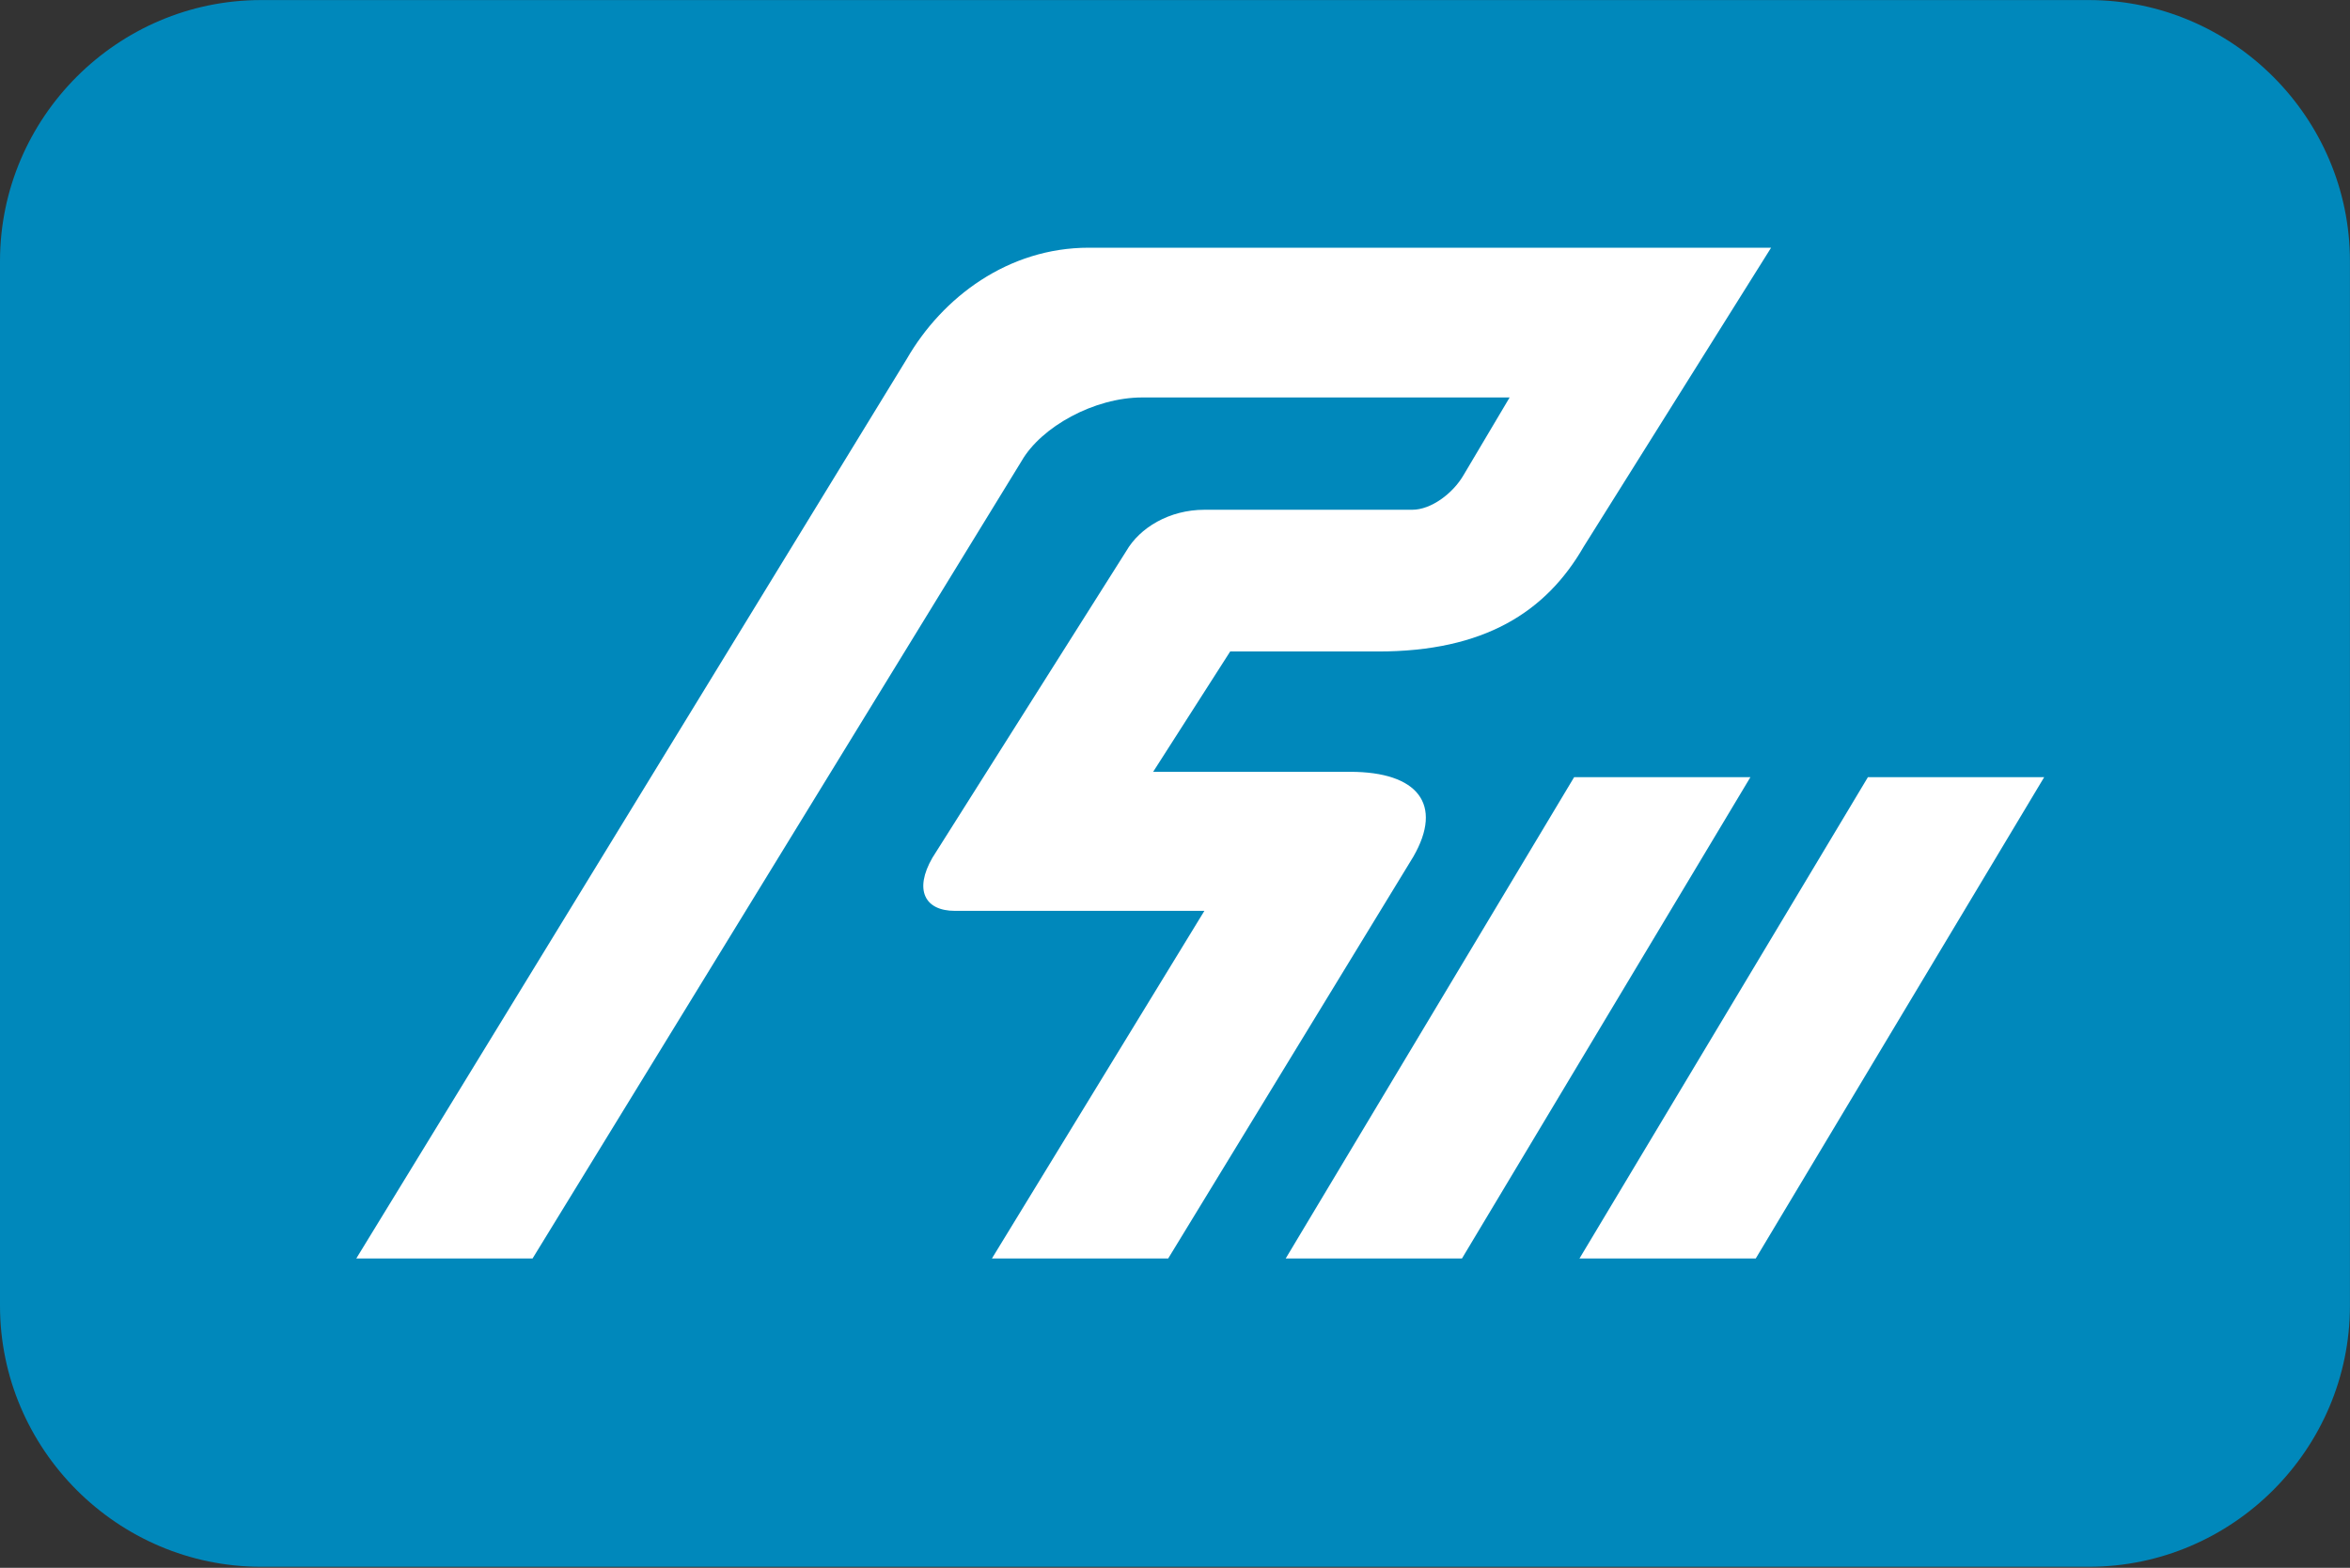 <?xml version="1.0" encoding="UTF-8"?>
<svg xmlns="http://www.w3.org/2000/svg" viewBox="0 0 3600.1 2401.738">
  <rect x="0" y="0" width="3600.1" height="2401.738" fill="#333333" stroke="none"/>
  <defs>
    <style>
      .cls-1 {
        fill: #08b;
        fill-rule: evenodd;
      }

      .cls-1, .cls-2 {
        stroke-width: 0px;
      }

      .cls-2 {
        fill: #fff;
      }
    </style>
  </defs>
  <g id="background">
    <path id="jp17" class="cls-1" d="M400,.1h2800c220,0,400,180,400,400v1600c0,220-180,400-400,400H400C180,2400.1,0,2220.1,0,2000.1V400.1C0,180.1,180,.1,400,.1Z"/>
  </g>
  <g id="country">
    <g id="jp">
      <g id="_17" data-name="17">
        <path id="path2220" class="cls-2" d="M545.806,1927.842l843.231-1377.814c54.887-95.179,155.797-170.573,278.954-170.573h1045.256l-287.158,458.068c-57.99,100.559-152.96,160.468-314.772,160.468h-226.726l-118.007,184.332h301.788c103.572,0,143.08,49.749,96.814,129.978l-375.573,615.542h-270.037l325.48-532.514h-382.177c-46.3,0-62.821-32.202-34.459-81.385l297.004-469.849c20.489-35.529,65.72-63.206,119.786-63.206h318.335c28.586,0,62.142-24.611,78.763-53.435l70.393-118.608h-562.664c-74.014,0-154.895,45.133-184.95,97.251l-749.243,1221.745h-270.037Z"/>
        <g id="use3589">
          <path id="path5133" class="cls-2" d="M2861.576,1190.515l-441.878,737.327h270.037l441.878-737.327h-270.037Z"/>
        </g>
        <path id="path5133-2" data-name="path5133" class="cls-2" d="M2411.515,1190.515l-441.878,737.327h270.037l441.878-737.327h-270.037Z"/>
      </g>
    </g>
  </g>
</svg>
